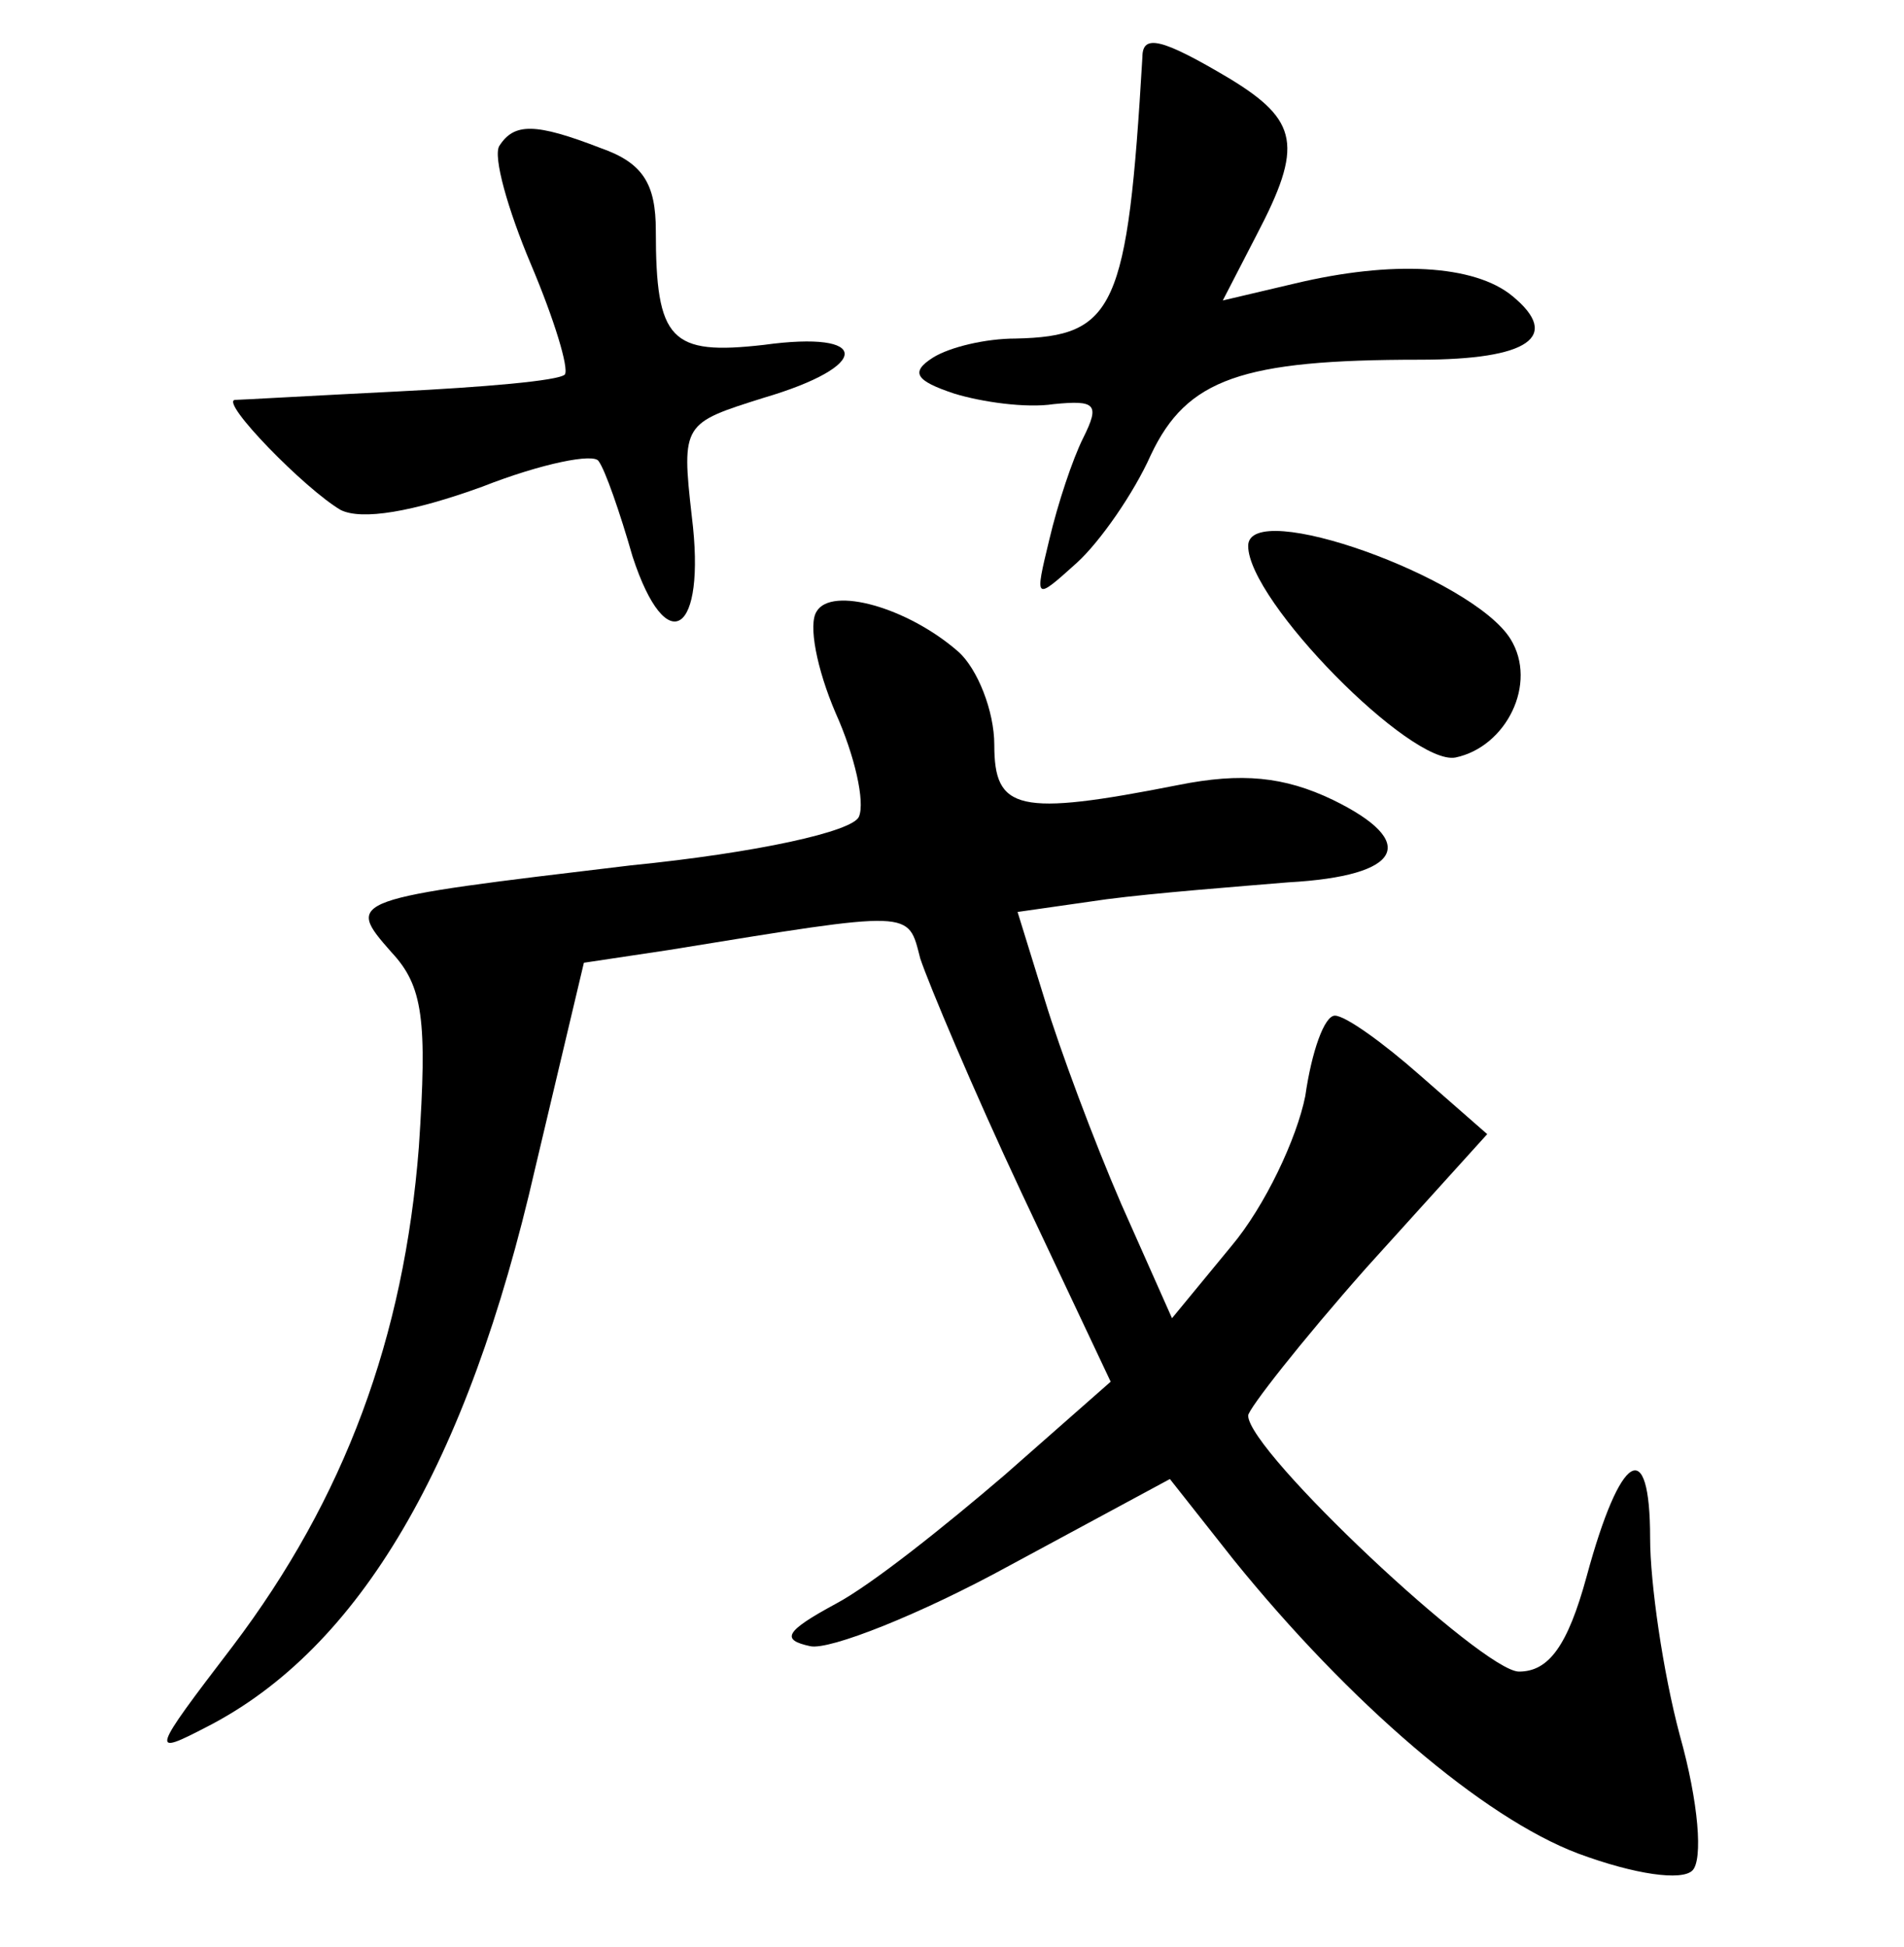 <?xml version="1.0" standalone="no"?>
<!DOCTYPE svg PUBLIC "-//W3C//DTD SVG 20010904//EN"
 "http://www.w3.org/TR/2001/REC-SVG-20010904/DTD/svg10.dtd">
<svg version="1.0" xmlns="http://www.w3.org/2000/svg"
 width="90pt" height="92pt" viewBox="0 0 90 92"
 preserveAspectRatio="xMidYMid meet">
<g transform="translate(0,92) scale(0.1,-0.1)"
fill="#000000" stroke="none">
<path d="M540 893 c-7 -119 -13 -132 -60 -133 -14 0 -31 -4 -39 -9 -11 -7 -8
-11 10 -17 13 -4 34 -7 47 -5 20 2 22 0 14 -16 -5 -10 -12 -31 -16 -48 -7 -29
-7 -29 13 -11 11 10 27 33 35 51 17 36 43 45 127 45 52 0 67 11 44 30 -18 15
-57 17 -103 6 l-34 -8 16 31 c22 42 20 54 -13 74 -32 19 -41 21 -41 10z"/>
<path d="M236 851 c-3 -5 4 -30 15 -56 11 -26 18 -49 16 -52 -3 -3 -39 -6 -79
-8 -40 -2 -75 -4 -77 -4 -7 -1 33 -42 50 -52 10 -5 34 -1 67 11 28 11 53 16
55 12 3 -4 10 -24 16 -45 16 -49 35 -37 28 19 -5 44 -4 44 34 56 51 15 51 32
0 25 -44 -5 -51 2 -51 54 0 22 -6 32 -26 39 -31 12 -41 12 -48 1z"/>
<path d="M590 662 c0 -26 77 -104 98 -100 24 5 39 35 26 56 -18 29 -124 67
-124 44z"/>
<path d="M386 631 c-4 -6 0 -27 9 -48 9 -20 14 -42 11 -49 -3 -7 -48 -17 -108
-23 -134 -16 -135 -16 -113 -41 15 -16 17 -32 13 -92 -7 -90 -35 -166 -88
-236 -39 -51 -39 -52 -12 -38 72 37 123 124 155 264 l23 97 40 6 c117 19 113
19 119 -4 4 -12 25 -62 48 -111 l42 -89 -50 -44 c-28 -24 -63 -52 -80 -61 -24
-13 -26 -17 -12 -20 9 -2 52 15 94 38 l76 41 30 -38 c55 -68 118 -122 163
-139 27 -10 49 -13 54 -8 5 5 3 32 -6 64 -8 30 -14 72 -14 93 0 49 -14 41 -30
-18 -9 -33 -18 -45 -32 -45 -17 0 -128 104 -128 121 0 3 25 35 56 70 l57 63
-32 28 c-17 15 -35 28 -40 28 -5 0 -11 -17 -14 -38 -4 -20 -19 -52 -35 -71
l-28 -34 -24 54 c-13 30 -29 73 -36 96 l-13 42 42 6 c23 3 62 6 86 8 54 3 62
19 21 39 -23 11 -43 13 -73 7 -76 -15 -87 -12 -87 19 0 16 -8 36 -17 44 -24
21 -60 31 -67 19z"/>
</g>
</svg>
